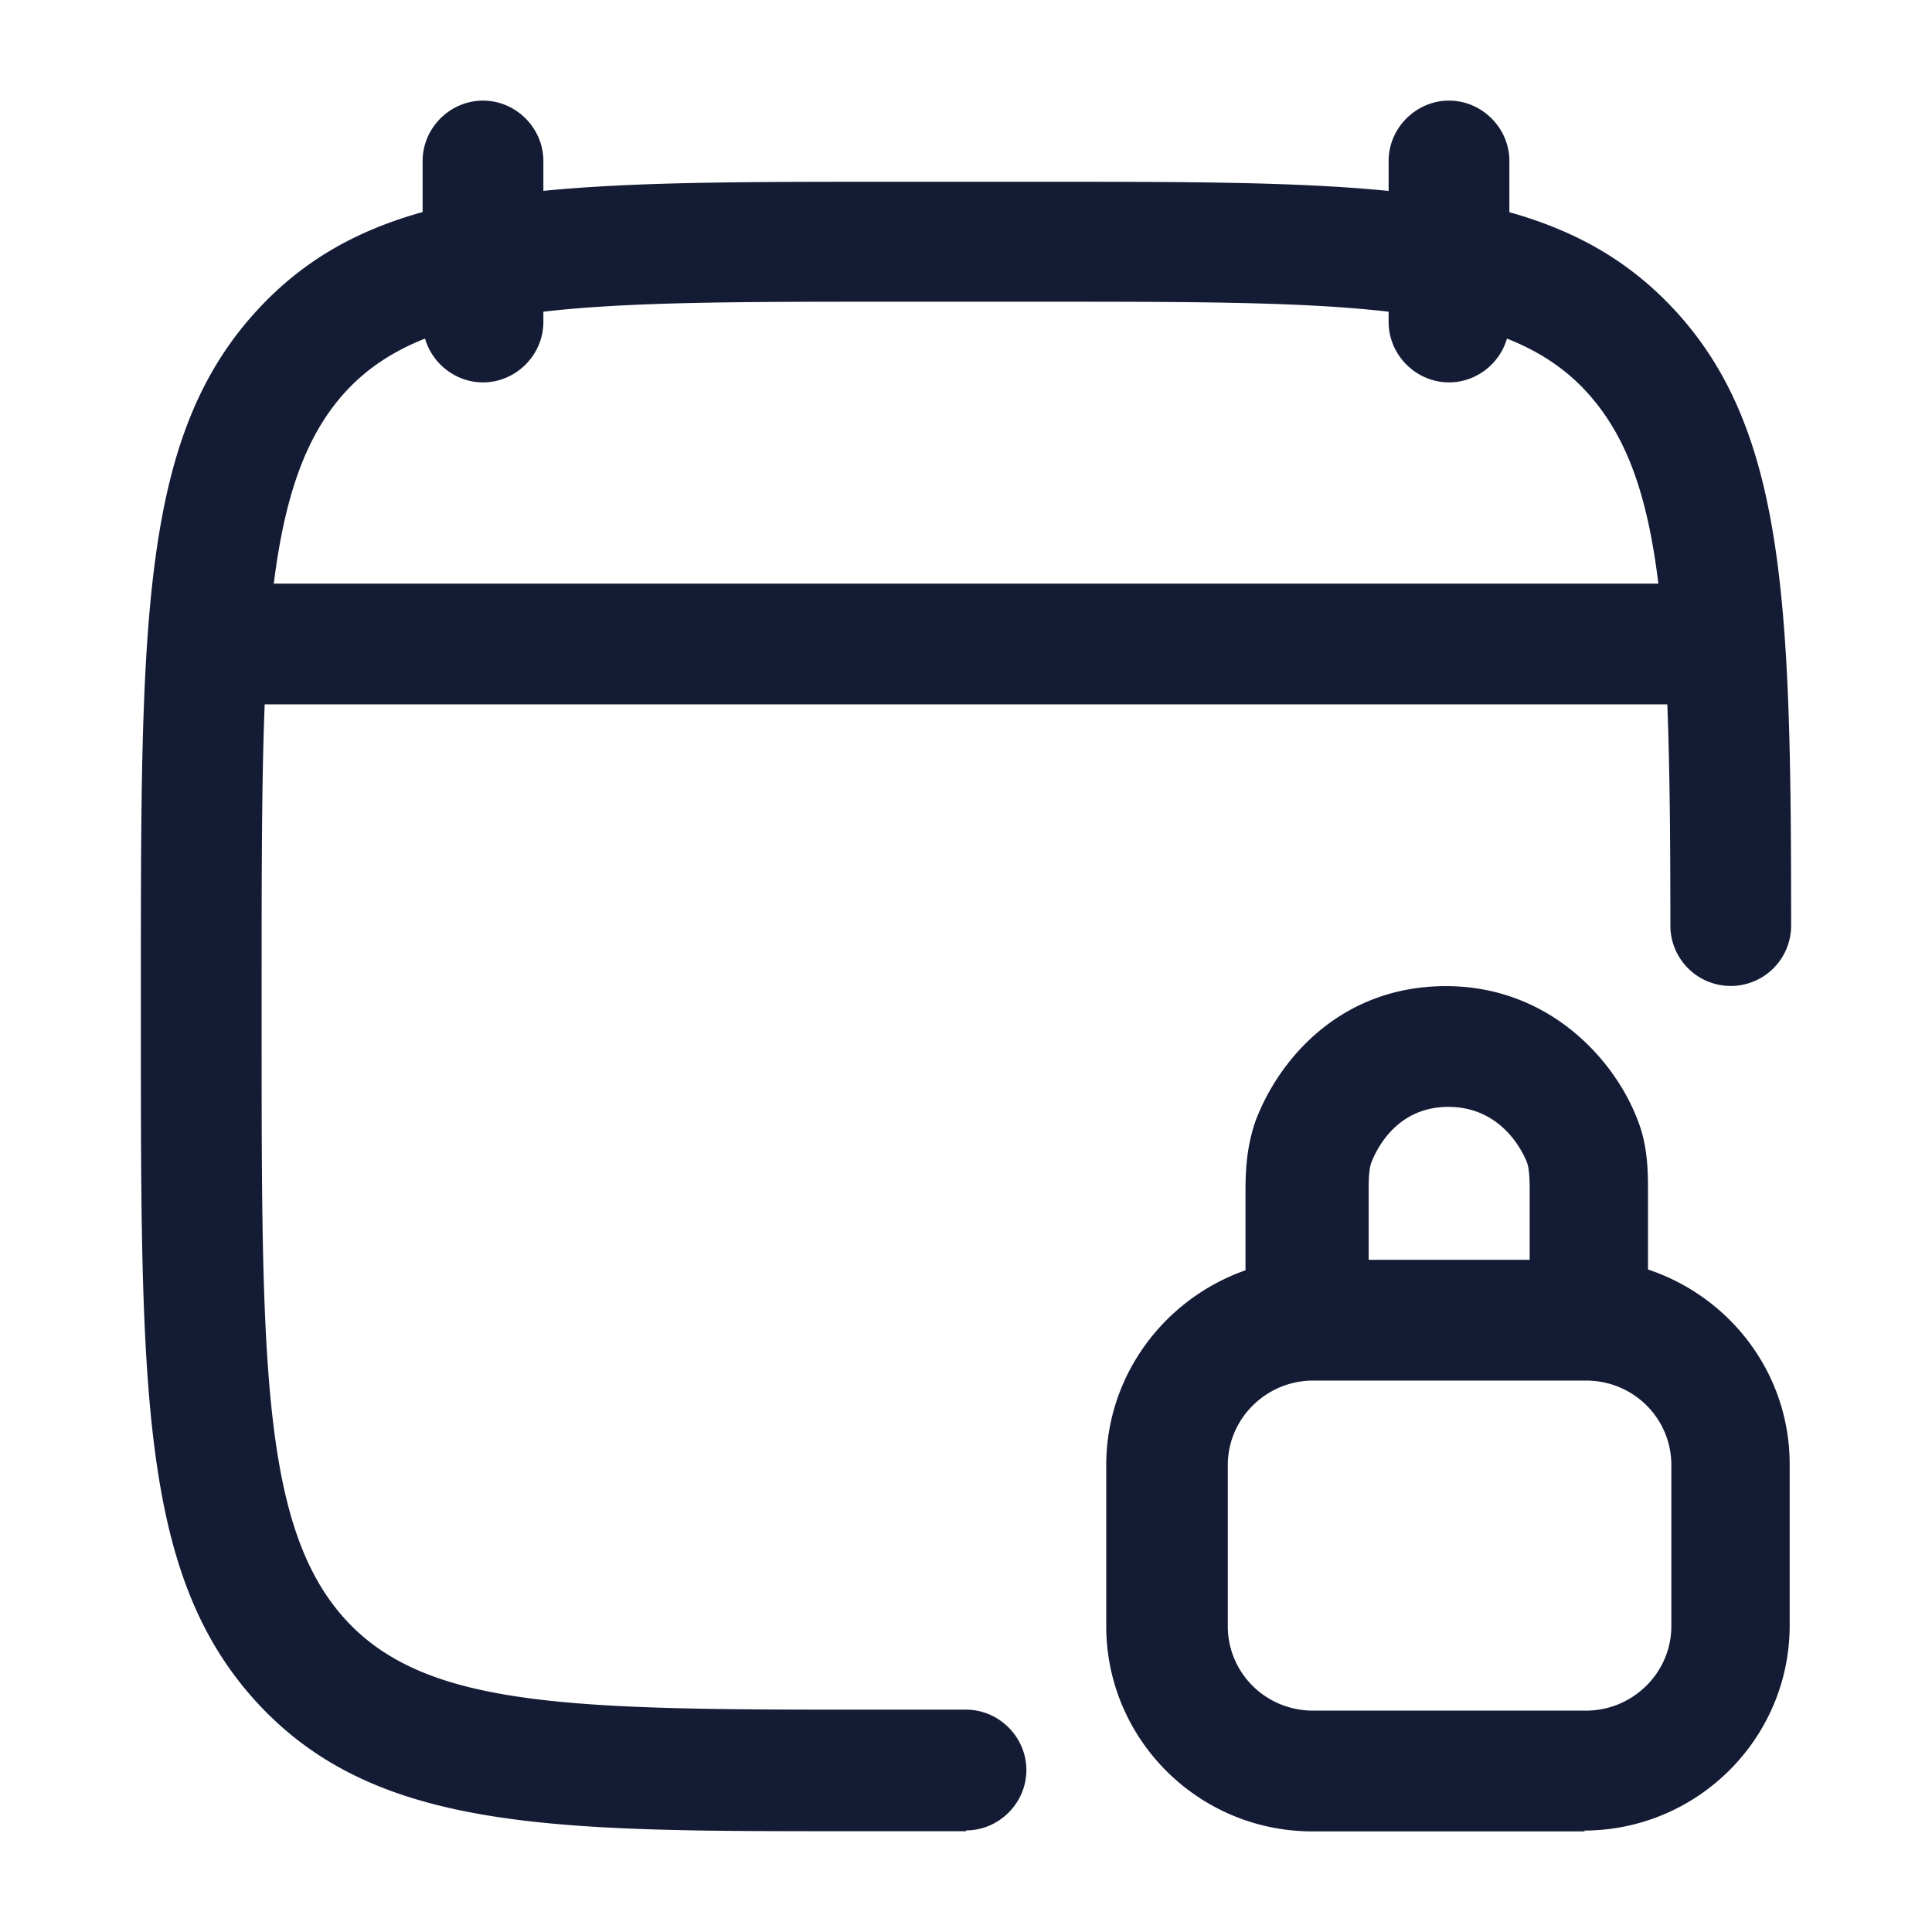 <svg xmlns="http://www.w3.org/2000/svg" width="24" height="24" fill="none"><path fill="#141B34" fill-rule="evenodd" d="M17.25 4c0 .41.34.75.75.75.339 0 .63-.232.72-.544.396.157.717.368.98.652.498.54.762 1.263.901 2.392h-17.2c.137-1.093.399-1.85.899-2.392.263-.284.584-.495.98-.652.09.312.381.544.72.544.41 0 .75-.34.75-.75v-.128c1.068-.124 2.463-.124 4.3-.124h1.9c1.837 0 3.232 0 4.3.124zm3.5 7.498c0-1.071-.008-1.977-.038-2.748H3.288c-.038.962-.038 2.111-.038 3.488v.51c0 4.16 0 6.24 1.05 7.38.98 1.06 2.71 1.11 6.2 1.11H12c.41 0 .75.34.75.75s-.34.75-.75.75v.01h-1.5c-3.63 0-5.83 0-7.3-1.59-1.45-1.57-1.45-3.85-1.45-8.4v-.51c0-4.55 0-6.83 1.45-8.4.56-.606 1.217-.981 2.05-1.214V2c0-.41.34-.75.75-.75s.75.34.75.75v.371c1.138-.113 2.536-.113 4.3-.113h1.9c1.763 0 3.162 0 4.3.114V2c0-.41.34-.75.75-.75s.75.34.75.75v.636c.83.233 1.487.607 2.05 1.212 1.38 1.49 1.45 3.65 1.45 7.65a.749.749 0 1 1-1.5 0M16.302 22.75h3.39l-.02-.01c1.41 0 2.56-1.14 2.56-2.55v-2c0-1.13-.74-2.08-1.76-2.42v-.99c0-.27-.01-.57-.13-.87-.29-.76-1.11-1.66-2.38-1.66s-2.05.86-2.36 1.66c-.11.31-.13.6-.13.88v.99c-1 .35-1.73 1.3-1.73 2.42v2c0 1.41 1.15 2.55 2.56 2.55m-1.05-4.55c0-.58.48-1.05 1.06-1.05h3.39c.59 0 1.06.47 1.06 1.05v2c0 .58-.48 1.05-1.06 1.05h-3.39c-.59 0-1.06-.47-1.06-1.05zm3.75-2.55h-2v-.86c0-.09 0-.25.03-.34.08-.21.34-.7.96-.7.68 0 .94.59.98.7.03.09.03.26.03.34z" clip-rule="evenodd"/></svg>